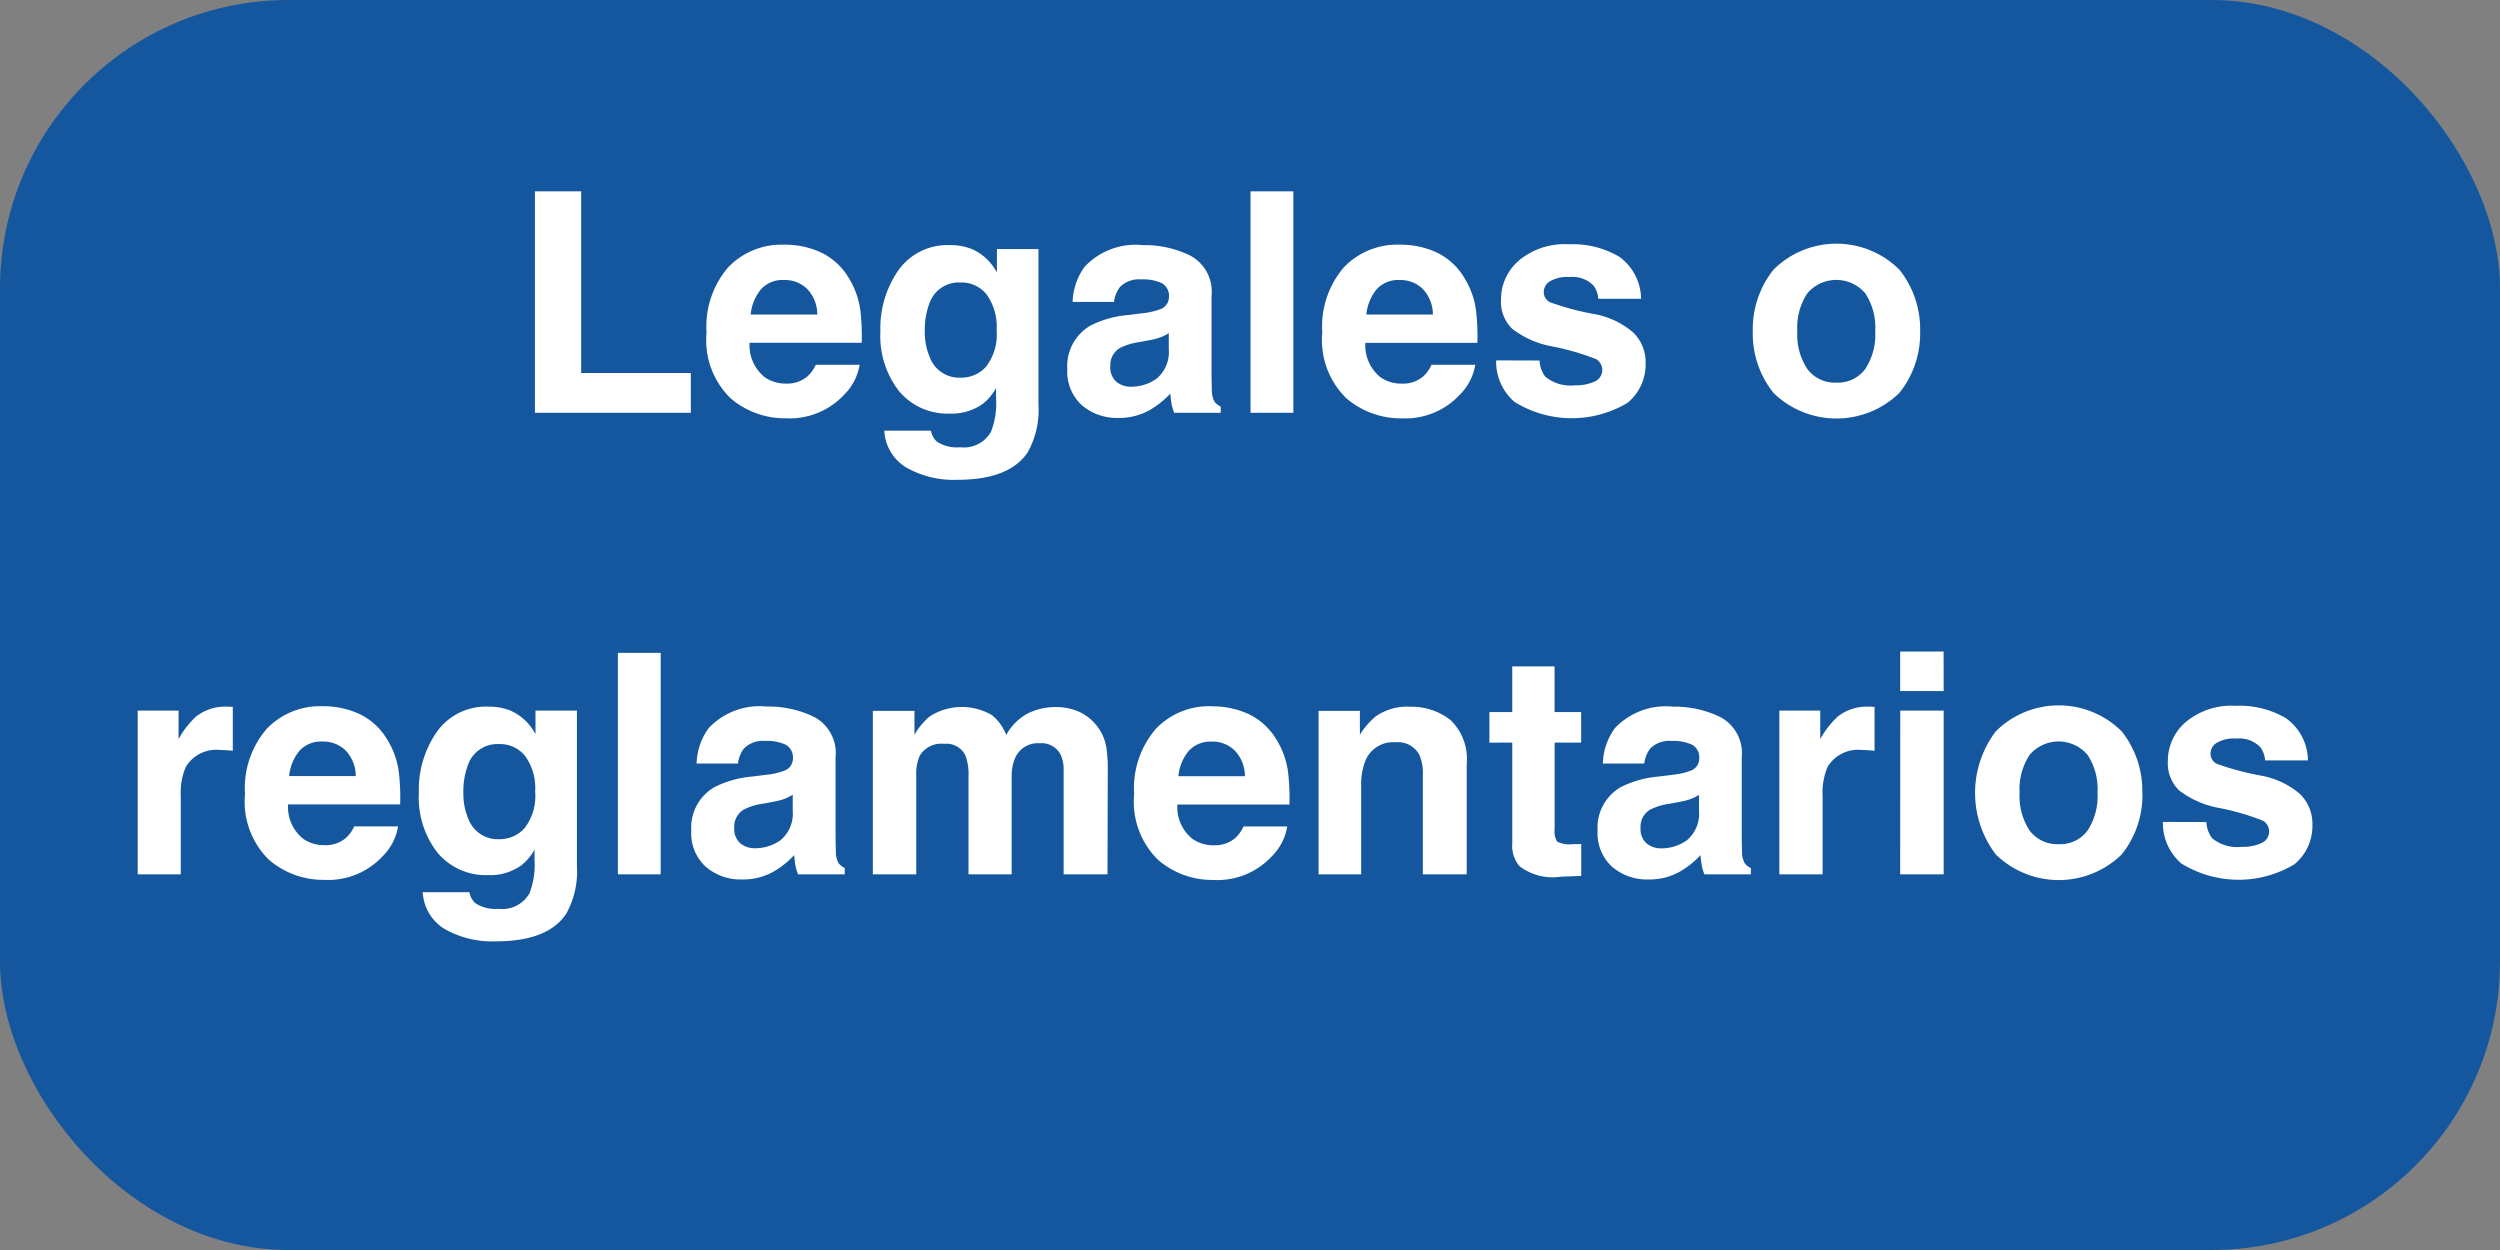 <svg xmlns="http://www.w3.org/2000/svg" width="130" height="65" viewBox="0 0 130 65">
  <rect x="0" y="0" width="130" height="65" fill="#808080" stroke="none"/>
  <g id="Grupo_42558" data-name="Grupo 42558" transform="translate(-750 -2416)">
    <rect id="Rectángulo_32018" data-name="Rectángulo 32018" width="130" height="65" rx="15" transform="translate(750 2416)" fill="#15579f"/>
    <path id="Trazado_110681" data-name="Trazado 110681" d="M26.816.484h2.406V9.93h5.7V12H26.816ZM39.77,5.094a1.512,1.512,0,0,0-1.2.484,2.418,2.418,0,0,0-.535,1.313H41.5a1.938,1.938,0,0,0-.535-1.34A1.662,1.662,0,0,0,39.77,5.094Zm0-1.836a4.463,4.463,0,0,1,1.914.4A3.353,3.353,0,0,1,43.09,4.914a4.292,4.292,0,0,1,.648,1.758,11.352,11.352,0,0,1,.07,1.688H37.98a2.116,2.116,0,0,0,.8,1.8,1.9,1.9,0,0,0,1.109.32,1.6,1.6,0,0,0,1.117-.391,1.855,1.855,0,0,0,.414-.586H43.7a2.824,2.824,0,0,1-.789,1.539,3.866,3.866,0,0,1-3.062,1.242,4.318,4.318,0,0,1-2.867-1.047,4.222,4.222,0,0,1-1.242-3.406,4.734,4.734,0,0,1,1.121-3.391A3.833,3.833,0,0,1,39.77,3.258Zm9.2,6.914a1.72,1.72,0,0,0,1.32-.59A2.731,2.731,0,0,0,50.824,7.7a2.875,2.875,0,0,0-.512-1.844,1.673,1.673,0,0,0-1.371-.633,1.616,1.616,0,0,0-1.617,1.1,3.906,3.906,0,0,0-.234,1.445,3.3,3.3,0,0,0,.25,1.32A1.629,1.629,0,0,0,48.965,10.172ZM48.41,3.281a2.933,2.933,0,0,1,1.117.2A2.675,2.675,0,0,1,50.84,4.711V3.484H53v8.078a4.524,4.524,0,0,1-.555,2.484q-.953,1.437-3.656,1.438a4.982,4.982,0,0,1-2.664-.641,2.364,2.364,0,0,1-1.141-1.914H47.41a1,1,0,0,0,.3.563,1.882,1.882,0,0,0,1.211.3,1.627,1.627,0,0,0,1.609-.8,4.076,4.076,0,0,0,.266-1.734v-.547a2.715,2.715,0,0,1-.687.82,2.765,2.765,0,0,1-1.727.508,3.267,3.267,0,0,1-2.621-1.152,4.659,4.659,0,0,1-.98-3.121,5.261,5.261,0,0,1,.945-3.191A3.123,3.123,0,0,1,48.41,3.281ZM59.777,7.859a2.42,2.42,0,0,1-.426.215,3.561,3.561,0,0,1-.59.152l-.5.094a3.229,3.229,0,0,0-1.008.3,1.021,1.021,0,0,0-.516.945,1,1,0,0,0,.316.824,1.191,1.191,0,0,0,.77.254,2.268,2.268,0,0,0,1.324-.422,1.8,1.8,0,0,0,.629-1.539ZM58.426,6.82a3.475,3.475,0,0,0,.883-.2.669.669,0,0,0,.477-.633.751.751,0,0,0-.363-.723,2.269,2.269,0,0,0-1.066-.2,1.389,1.389,0,0,0-1.117.391,1.624,1.624,0,0,0-.312.781H54.777A3.268,3.268,0,0,1,55.4,4.406a3.636,3.636,0,0,1,3.031-1.125,5.385,5.385,0,0,1,2.484.555A2.13,2.13,0,0,1,62,5.93V9.836q0,.406.016.984a1.238,1.238,0,0,0,.133.594.8.8,0,0,0,.328.258V12H60.059a2.48,2.48,0,0,1-.141-.484q-.039-.227-.062-.516a4.575,4.575,0,0,1-1.062.852,3.2,3.2,0,0,1-1.625.414,2.794,2.794,0,0,1-1.91-.66A2.355,2.355,0,0,1,54.5,9.734a2.429,2.429,0,0,1,1.211-2.273,5.377,5.377,0,0,1,1.953-.547ZM66.254,12H64.027V.484h2.227Zm5.531-6.906a1.512,1.512,0,0,0-1.2.484,2.418,2.418,0,0,0-.535,1.313h3.461a1.938,1.938,0,0,0-.535-1.34A1.662,1.662,0,0,0,71.785,5.094Zm0-1.836a4.463,4.463,0,0,1,1.914.4,3.353,3.353,0,0,1,1.406,1.258,4.292,4.292,0,0,1,.648,1.758,11.353,11.353,0,0,1,.07,1.688H70a2.116,2.116,0,0,0,.8,1.8,1.9,1.9,0,0,0,1.109.32,1.6,1.6,0,0,0,1.117-.391,1.855,1.855,0,0,0,.414-.586h2.273a2.824,2.824,0,0,1-.789,1.539,3.866,3.866,0,0,1-3.062,1.242A4.318,4.318,0,0,1,69,11.234a4.222,4.222,0,0,1-1.242-3.406,4.734,4.734,0,0,1,1.121-3.391A3.833,3.833,0,0,1,71.785,3.258Zm7.273,6.023a1.487,1.487,0,0,0,.3.844,2.06,2.06,0,0,0,1.531.445,2.334,2.334,0,0,0,1.043-.2.655.655,0,0,0,.074-1.156,12.713,12.713,0,0,0-2.32-.672,4.833,4.833,0,0,1-2.039-.9,1.948,1.948,0,0,1-.594-1.531,2.656,2.656,0,0,1,.926-2.027,3.718,3.718,0,0,1,2.605-.848,4.78,4.78,0,0,1,2.6.637,2.727,2.727,0,0,1,1.152,2.2H82.113a1.317,1.317,0,0,0-.242-.68,1.524,1.524,0,0,0-1.25-.453,1.8,1.8,0,0,0-1.035.227.652.652,0,0,0-.309.531.581.581,0,0,0,.328.555,14.2,14.2,0,0,0,2.32.617,4.262,4.262,0,0,1,1.992.945,2.146,2.146,0,0,1,.656,1.6,2.588,2.588,0,0,1-.941,2.066,5.648,5.648,0,0,1-5.875-.047,2.758,2.758,0,0,1-.957-2.16Zm15.43,1.148a1.765,1.765,0,0,0,1.5-.7,3.235,3.235,0,0,0,.523-1.977,3.217,3.217,0,0,0-.523-1.973,1.977,1.977,0,0,0-3,0,3.2,3.2,0,0,0-.527,1.973,3.217,3.217,0,0,0,.527,1.977A1.775,1.775,0,0,0,94.488,10.43Zm4.359-2.672a4.936,4.936,0,0,1-1.078,3.207,4.688,4.688,0,0,1-6.547,0,4.936,4.936,0,0,1-1.078-3.207,4.969,4.969,0,0,1,1.078-3.2,4.64,4.64,0,0,1,6.547,0A4.969,4.969,0,0,1,98.848,7.758ZM10.809,27.281q.063,0,.105,0l.191.012v2.281q-.211-.023-.375-.031t-.266-.008a1.847,1.847,0,0,0-1.8.875A3.4,3.4,0,0,0,8.4,31.93V36H6.16V27.484H8.285v1.484a4.708,4.708,0,0,1,.9-1.164A2.446,2.446,0,0,1,10.809,27.281Zm4.961,1.813a1.512,1.512,0,0,0-1.2.484,2.418,2.418,0,0,0-.535,1.313H17.5a1.938,1.938,0,0,0-.535-1.34A1.662,1.662,0,0,0,15.77,29.094Zm0-1.836a4.463,4.463,0,0,1,1.914.4,3.353,3.353,0,0,1,1.406,1.258,4.292,4.292,0,0,1,.648,1.758,11.352,11.352,0,0,1,.07,1.688H13.98a2.116,2.116,0,0,0,.8,1.8,1.9,1.9,0,0,0,1.109.32,1.6,1.6,0,0,0,1.117-.391,1.855,1.855,0,0,0,.414-.586H19.7a2.824,2.824,0,0,1-.789,1.539,3.866,3.866,0,0,1-3.062,1.242,4.318,4.318,0,0,1-2.867-1.047,4.222,4.222,0,0,1-1.242-3.406,4.734,4.734,0,0,1,1.121-3.391A3.833,3.833,0,0,1,15.77,27.258Zm9.2,6.914a1.72,1.72,0,0,0,1.32-.59,2.731,2.731,0,0,0,.539-1.879,2.875,2.875,0,0,0-.512-1.844,1.673,1.673,0,0,0-1.371-.633,1.616,1.616,0,0,0-1.617,1.1,3.906,3.906,0,0,0-.234,1.445,3.3,3.3,0,0,0,.25,1.32A1.629,1.629,0,0,0,24.965,34.172Zm-.555-6.891a2.933,2.933,0,0,1,1.117.2,2.675,2.675,0,0,1,1.313,1.234V27.484H29v8.078a4.524,4.524,0,0,1-.555,2.484q-.953,1.437-3.656,1.438a4.982,4.982,0,0,1-2.664-.641,2.364,2.364,0,0,1-1.141-1.914H23.41a1,1,0,0,0,.3.563,1.882,1.882,0,0,0,1.211.3,1.627,1.627,0,0,0,1.609-.8,4.076,4.076,0,0,0,.266-1.734v-.547a2.715,2.715,0,0,1-.687.82,2.765,2.765,0,0,1-1.727.508,3.267,3.267,0,0,1-2.621-1.152,4.659,4.659,0,0,1-.98-3.121,5.261,5.261,0,0,1,.945-3.191A3.123,3.123,0,0,1,24.41,27.281ZM33.355,36H31.129V24.484h2.227Zm6.867-4.141a2.42,2.42,0,0,1-.426.215,3.561,3.561,0,0,1-.59.152l-.5.094a3.229,3.229,0,0,0-1.008.3,1.021,1.021,0,0,0-.516.945,1,1,0,0,0,.316.824,1.191,1.191,0,0,0,.77.254,2.268,2.268,0,0,0,1.324-.422,1.8,1.8,0,0,0,.629-1.539ZM38.871,30.82a3.475,3.475,0,0,0,.883-.2.669.669,0,0,0,.477-.633.751.751,0,0,0-.363-.723,2.269,2.269,0,0,0-1.066-.2,1.389,1.389,0,0,0-1.117.391,1.624,1.624,0,0,0-.312.781H35.223a3.268,3.268,0,0,1,.625-1.836,3.636,3.636,0,0,1,3.031-1.125,5.385,5.385,0,0,1,2.484.555,2.13,2.13,0,0,1,1.086,2.094v3.906q0,.406.016.984a1.238,1.238,0,0,0,.133.594.8.8,0,0,0,.328.258V36H40.5a2.48,2.48,0,0,1-.141-.484q-.039-.227-.062-.516a4.575,4.575,0,0,1-1.062.852,3.2,3.2,0,0,1-1.625.414,2.794,2.794,0,0,1-1.91-.66,2.355,2.355,0,0,1-.754-1.871,2.429,2.429,0,0,1,1.211-2.273,5.377,5.377,0,0,1,1.953-.547ZM53.941,27.3a2.964,2.964,0,0,1,1.109.219,2.475,2.475,0,0,1,.992.766,2.446,2.446,0,0,1,.484,1.094,7.56,7.56,0,0,1,.078,1.258L56.59,36H54.309V30.578a1.78,1.78,0,0,0-.156-.8,1.11,1.11,0,0,0-1.094-.594,1.28,1.28,0,0,0-1.273.766,2.4,2.4,0,0,0-.18.977V36H49.363V30.93a2.848,2.848,0,0,0-.156-1.1,1.091,1.091,0,0,0-1.1-.617,1.315,1.315,0,0,0-1.281.617,2.378,2.378,0,0,0-.18,1.047V36H44.387V27.5h2.164v1.242a3.583,3.583,0,0,1,.781-.945,3.091,3.091,0,0,1,3.258-.07,2.5,2.5,0,0,1,.734,1.023,2.831,2.831,0,0,1,1.086-1.1A3.314,3.314,0,0,1,53.941,27.3Zm8.07,1.8a1.512,1.512,0,0,0-1.2.484,2.418,2.418,0,0,0-.535,1.313h3.461a1.938,1.938,0,0,0-.535-1.34A1.662,1.662,0,0,0,62.012,29.094Zm0-1.836a4.463,4.463,0,0,1,1.914.4,3.353,3.353,0,0,1,1.406,1.258,4.292,4.292,0,0,1,.648,1.758,11.353,11.353,0,0,1,.07,1.688H60.223a2.116,2.116,0,0,0,.8,1.8,1.9,1.9,0,0,0,1.109.32,1.6,1.6,0,0,0,1.117-.391,1.855,1.855,0,0,0,.414-.586h2.273a2.824,2.824,0,0,1-.789,1.539,3.866,3.866,0,0,1-3.062,1.242,4.318,4.318,0,0,1-2.867-1.047,4.222,4.222,0,0,1-1.242-3.406A4.734,4.734,0,0,1,59.1,28.438,3.833,3.833,0,0,1,62.012,27.258Zm10.258.023a3.287,3.287,0,0,1,2.16.691,2.811,2.811,0,0,1,.84,2.293V36H72.988V30.82a2.364,2.364,0,0,0-.18-1.031,1.264,1.264,0,0,0-1.25-.656A1.55,1.55,0,0,0,70,30.094a3.3,3.3,0,0,0-.219,1.3V36H67.566V27.5h2.148v1.242a3.78,3.78,0,0,1,.813-.945A2.824,2.824,0,0,1,72.27,27.281Zm4.18,1.867V27.563h1.188V25.188h2.2v2.375h1.383v1.586H79.84v4.5a1.014,1.014,0,0,0,.133.652,1.462,1.462,0,0,0,.813.129q.1,0,.215,0t.223-.012v1.664l-1.055.039a2.83,2.83,0,0,1-2.156-.547,1.628,1.628,0,0,1-.375-1.18V29.148Zm10.9,2.711a2.42,2.42,0,0,1-.426.215,3.561,3.561,0,0,1-.59.152l-.5.094a3.229,3.229,0,0,0-1.008.3,1.021,1.021,0,0,0-.516.945,1,1,0,0,0,.316.824,1.191,1.191,0,0,0,.77.254,2.268,2.268,0,0,0,1.324-.422,1.8,1.8,0,0,0,.629-1.539ZM86,30.82a3.475,3.475,0,0,0,.883-.2.669.669,0,0,0,.477-.633.751.751,0,0,0-.363-.723,2.269,2.269,0,0,0-1.066-.2,1.389,1.389,0,0,0-1.117.391,1.624,1.624,0,0,0-.312.781H82.348a3.268,3.268,0,0,1,.625-1.836A3.636,3.636,0,0,1,86,27.281a5.386,5.386,0,0,1,2.484.555,2.13,2.13,0,0,1,1.086,2.094v3.906q0,.406.016.984a1.238,1.238,0,0,0,.133.594.8.8,0,0,0,.328.258V36H87.629a2.48,2.48,0,0,1-.141-.484q-.039-.227-.062-.516a4.575,4.575,0,0,1-1.062.852,3.2,3.2,0,0,1-1.625.414,2.794,2.794,0,0,1-1.91-.66,2.355,2.355,0,0,1-.754-1.871,2.429,2.429,0,0,1,1.211-2.273,5.377,5.377,0,0,1,1.953-.547Zm10.18-3.539q.062,0,.105,0l.191.012v2.281q-.211-.023-.375-.031t-.266-.008a1.847,1.847,0,0,0-1.8.875,3.4,3.4,0,0,0-.258,1.516V36H91.527V27.484h2.125v1.484a4.707,4.707,0,0,1,.9-1.164A2.446,2.446,0,0,1,96.176,27.281Zm3.891-.812H97.809V24.414h2.258Zm-2.258,1.016h2.258V36H97.809Zm8.234,6.945a1.765,1.765,0,0,0,1.5-.7,3.235,3.235,0,0,0,.523-1.977,3.217,3.217,0,0,0-.523-1.973,1.977,1.977,0,0,0-3,0,3.2,3.2,0,0,0-.527,1.973,3.217,3.217,0,0,0,.527,1.977A1.775,1.775,0,0,0,106.043,34.43Zm4.359-2.672a4.936,4.936,0,0,1-1.078,3.207,4.688,4.688,0,0,1-6.547,0,5.292,5.292,0,0,1,0-6.4,4.64,4.64,0,0,1,6.547,0A4.969,4.969,0,0,1,110.4,31.758Zm3.328,1.523a1.487,1.487,0,0,0,.3.844,2.06,2.06,0,0,0,1.531.445,2.334,2.334,0,0,0,1.043-.2.655.655,0,0,0,.074-1.156,12.713,12.713,0,0,0-2.32-.672,4.833,4.833,0,0,1-2.039-.9,1.948,1.948,0,0,1-.594-1.531,2.656,2.656,0,0,1,.926-2.027,3.718,3.718,0,0,1,2.605-.848,4.78,4.78,0,0,1,2.6.637,2.727,2.727,0,0,1,1.152,2.2h-2.227a1.317,1.317,0,0,0-.242-.68,1.524,1.524,0,0,0-1.25-.453,1.8,1.8,0,0,0-1.035.227.652.652,0,0,0-.309.531.581.581,0,0,0,.328.555,14.2,14.2,0,0,0,2.32.617,4.262,4.262,0,0,1,1.992.945,2.146,2.146,0,0,1,.656,1.6,2.588,2.588,0,0,1-.941,2.066,5.648,5.648,0,0,1-5.875-.047,2.758,2.758,0,0,1-.957-2.16Z" transform="translate(751 2425.466)" fill="#fff"/>
  </g>
</svg>
